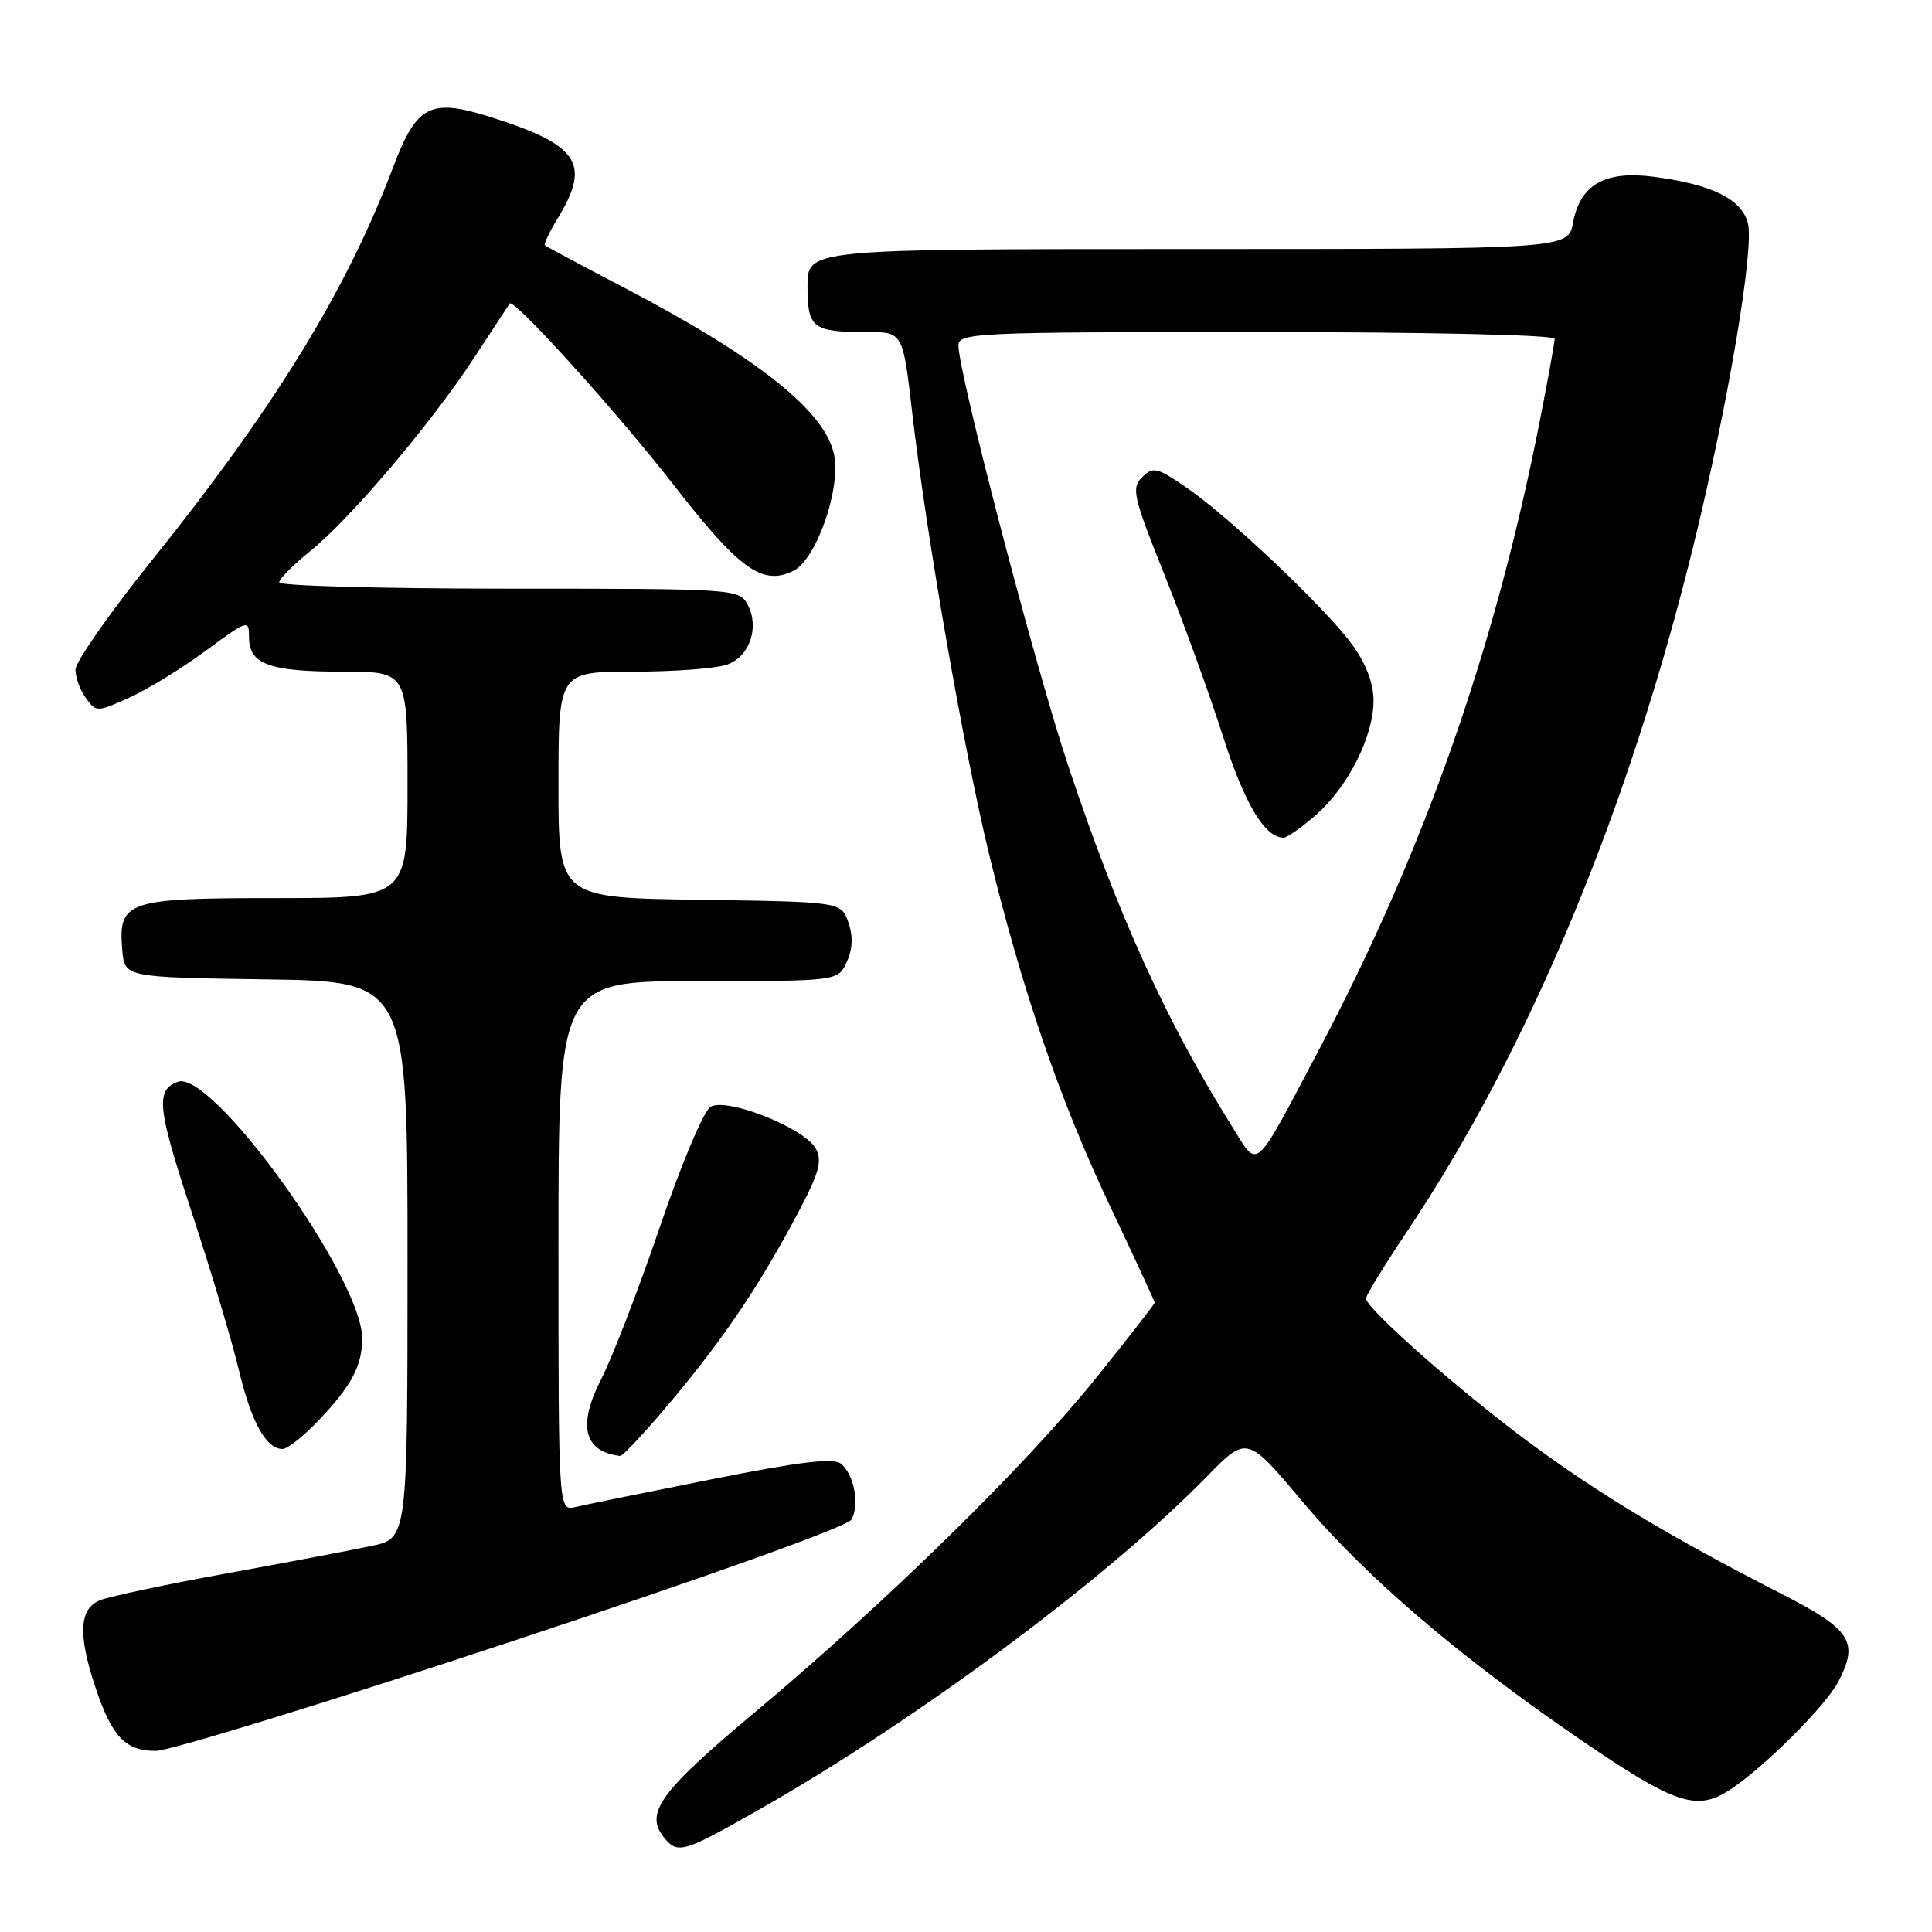 <?xml version="1.0" encoding="UTF-8" standalone="no"?>
<!DOCTYPE svg PUBLIC "-//W3C//DTD SVG 1.1//EN" "http://www.w3.org/Graphics/SVG/1.1/DTD/svg11.dtd" >
<svg xmlns="http://www.w3.org/2000/svg" xmlns:xlink="http://www.w3.org/1999/xlink" version="1.1" viewBox="0 0 256 256">
 <g >
 <path fill="currentColor"
d=" M 100.45 239.86 C 121.42 227.96 146.70 209.17 159.86 195.70 C 165.23 190.21 165.23 190.21 172.60 198.99 C 180.86 208.83 193.24 219.44 209.34 230.46 C 221.79 238.98 224.72 240.00 229.01 237.29 C 233.48 234.46 241.90 226.10 243.61 222.79 C 246.34 217.52 245.28 215.90 236.00 211.16 C 221.40 203.70 211.82 197.94 202.50 191.04 C 193.26 184.19 181.00 173.36 181.00 172.05 C 181.00 171.64 183.43 167.68 186.40 163.24 C 202.53 139.14 215.76 107.47 224.41 72.21 C 228.96 53.69 232.46 32.97 231.61 29.60 C 230.81 26.40 226.88 24.45 219.19 23.43 C 212.68 22.57 209.39 24.43 208.44 29.49 C 207.78 33.00 207.78 33.00 157.39 33.00 C 107.00 33.00 107.00 33.00 107.00 37.89 C 107.00 43.50 107.65 44.00 114.90 44.00 C 119.64 44.00 119.64 44.00 120.88 54.75 C 122.76 71.02 127.66 99.14 131.03 113.07 C 135.43 131.21 140.47 145.86 147.12 159.89 C 150.35 166.71 153.00 172.43 153.00 172.61 C 153.00 172.79 149.45 177.34 145.12 182.73 C 135.78 194.34 117.30 212.43 99.97 226.93 C 87.36 237.48 85.34 240.30 88.05 243.56 C 89.82 245.69 90.57 245.47 100.45 239.86 Z  M 67.97 217.44 C 94.20 208.76 112.31 202.26 112.83 201.35 C 113.92 199.39 113.18 195.39 111.45 193.96 C 110.47 193.14 106.03 193.67 94.31 196.01 C 85.62 197.74 77.49 199.39 76.25 199.69 C 74.00 200.22 74.00 200.22 74.00 165.11 C 74.00 130.00 74.00 130.00 92.52 130.00 C 111.04 130.00 111.04 130.00 112.20 127.46 C 112.99 125.74 113.05 124.05 112.41 122.21 C 111.45 119.50 111.45 119.50 92.73 119.23 C 74.00 118.96 74.00 118.96 74.00 103.98 C 74.00 89.00 74.00 89.00 83.93 89.00 C 89.40 89.00 95.01 88.57 96.41 88.04 C 99.38 86.91 100.65 83.08 99.05 80.09 C 97.95 78.04 97.36 78.00 67.46 78.00 C 50.71 78.00 37.00 77.63 37.00 77.17 C 37.00 76.71 38.82 74.88 41.03 73.09 C 46.35 68.82 57.03 56.24 62.76 47.50 C 65.29 43.65 67.44 40.37 67.54 40.22 C 68.05 39.46 81.87 54.74 89.20 64.18 C 97.99 75.48 101.02 77.66 105.13 75.64 C 108.13 74.16 111.40 64.93 110.54 60.35 C 109.45 54.56 100.47 47.40 82.50 38.01 C 77.00 35.14 72.36 32.66 72.20 32.50 C 72.03 32.35 72.81 30.71 73.94 28.86 C 78.35 21.63 76.67 19.17 64.78 15.44 C 57.00 13.01 55.18 13.97 52.10 22.13 C 46.00 38.35 36.40 53.99 20.18 74.18 C 14.58 81.15 10.00 87.70 10.00 88.73 C 10.00 89.77 10.62 91.47 11.39 92.51 C 12.74 94.37 12.86 94.37 17.11 92.45 C 19.50 91.38 24.05 88.59 27.23 86.25 C 32.88 82.09 33.00 82.06 33.00 84.47 C 33.00 88.01 35.70 89.00 45.43 89.00 C 54.00 89.00 54.00 89.00 54.00 104.00 C 54.00 119.00 54.00 119.00 36.57 119.00 C 16.78 119.00 15.65 119.38 16.20 125.87 C 16.50 129.50 16.50 129.50 35.25 129.77 C 54.00 130.04 54.00 130.04 54.00 166.94 C 54.00 203.83 54.00 203.83 49.25 204.84 C 46.64 205.39 37.98 207.04 30.00 208.49 C 22.02 209.94 14.49 211.54 13.25 212.04 C 10.49 213.16 10.31 216.57 12.64 223.57 C 14.82 230.12 16.60 232.00 20.64 232.00 C 22.48 232.00 43.77 225.45 67.97 217.44 Z  M 89.28 185.25 C 96.22 176.91 100.79 170.08 105.93 160.35 C 108.52 155.43 108.96 153.80 108.12 152.23 C 106.65 149.47 96.26 145.35 94.13 146.67 C 93.23 147.23 90.22 154.39 87.43 162.59 C 84.64 170.79 81.14 179.87 79.65 182.77 C 76.51 188.90 77.36 192.35 82.16 192.92 C 82.53 192.96 85.73 189.51 89.28 185.25 Z  M 42.18 188.25 C 46.58 183.64 48.00 180.97 47.99 177.32 C 47.95 169.29 28.03 141.62 23.54 143.35 C 20.59 144.48 20.84 146.78 25.41 160.66 C 27.92 168.27 30.72 177.65 31.64 181.50 C 33.30 188.45 35.26 192.00 37.45 192.00 C 38.08 192.00 40.21 190.31 42.18 188.25 Z  M 163.27 149.29 C 154.45 135.16 148.24 121.50 141.58 101.58 C 137.19 88.44 127.00 49.44 127.00 45.78 C 127.00 44.10 129.31 44.00 166.50 44.00 C 188.98 44.00 206.00 44.38 206.00 44.89 C 206.00 45.38 205.08 50.45 203.96 56.14 C 198.03 86.16 188.69 112.71 174.82 139.00 C 166.01 155.67 166.81 154.96 163.27 149.29 Z  M 174.40 107.96 C 178.65 104.22 182.00 97.56 182.00 92.83 C 182.00 90.53 181.01 87.94 179.16 85.40 C 175.62 80.55 162.88 68.48 157.18 64.58 C 153.29 61.92 152.77 61.80 151.33 63.24 C 149.89 64.68 150.16 65.83 154.30 76.16 C 156.79 82.40 160.27 92.00 162.03 97.50 C 164.88 106.47 167.59 111.00 170.08 111.00 C 170.55 111.00 172.49 109.63 174.40 107.96 Z "/>
</g>
</svg>